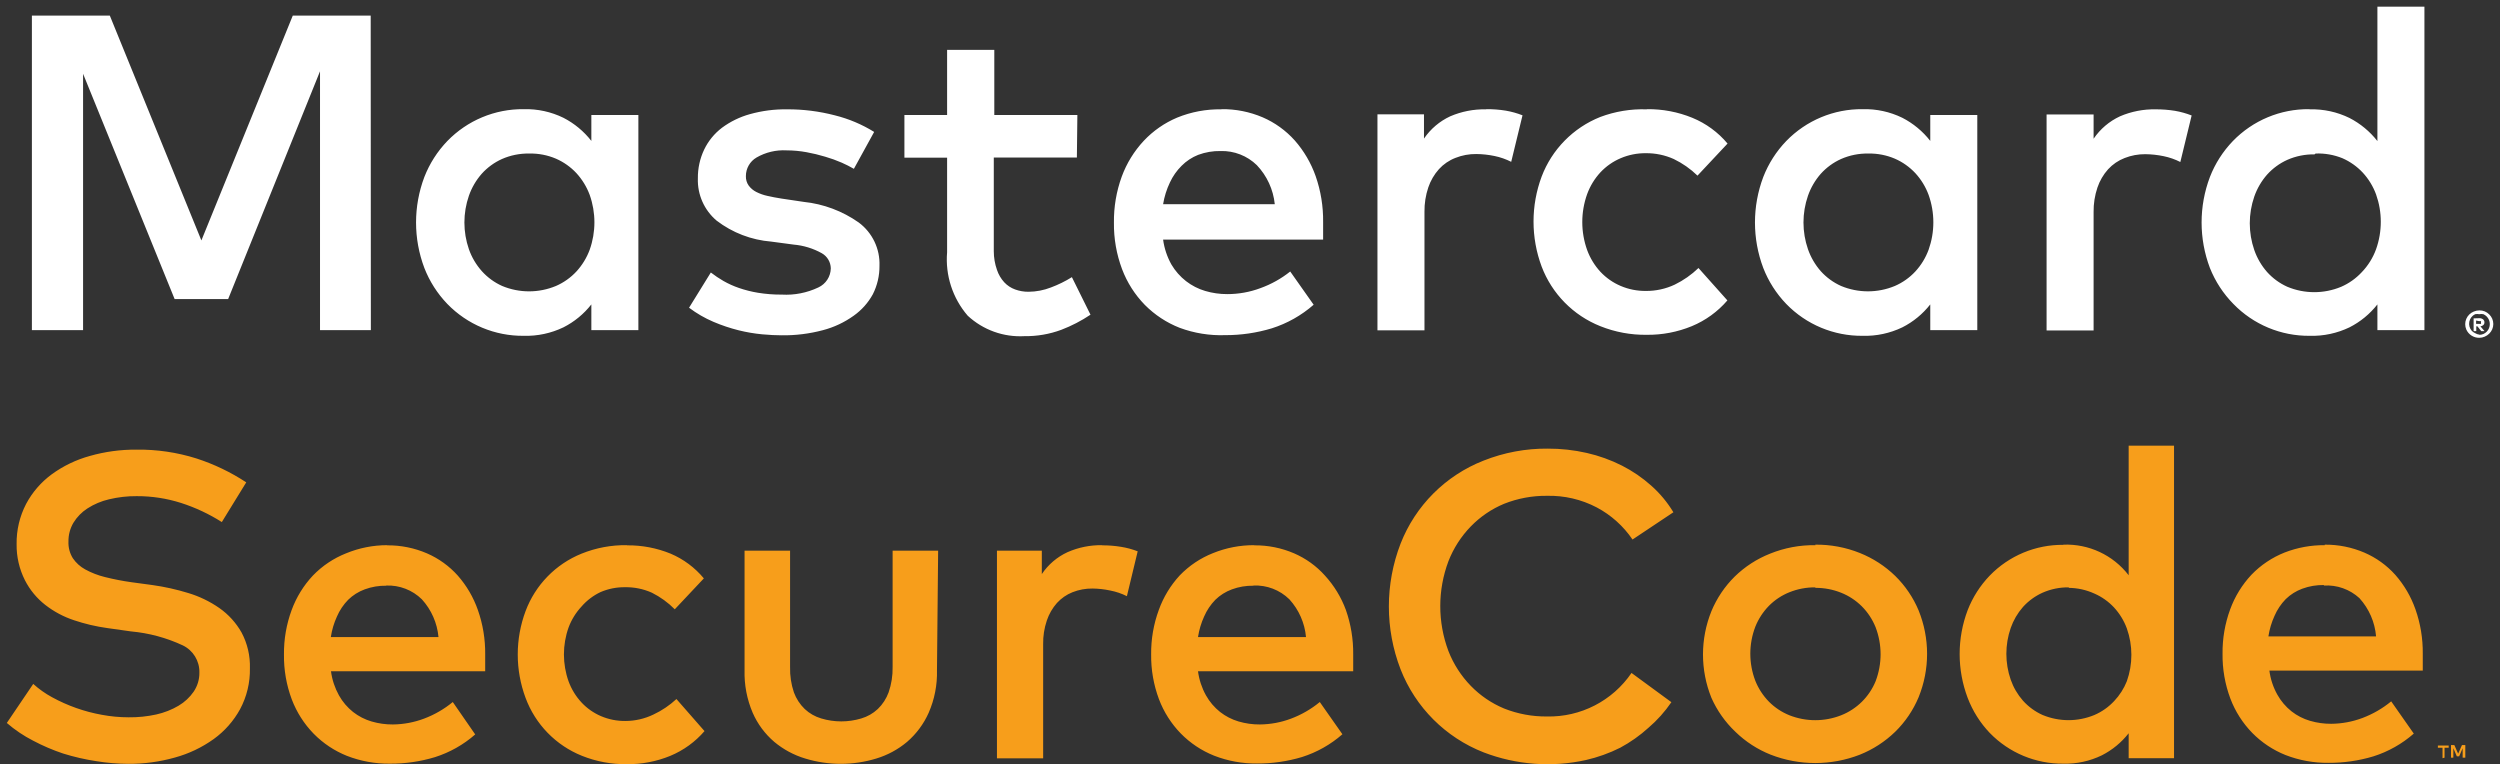 <?xml version="1.0" encoding="UTF-8"?>
<svg width="157px" height="48px" viewBox="0 0 157 48" version="1.1" xmlns="http://www.w3.org/2000/svg" xmlns:xlink="http://www.w3.org/1999/xlink">
    <rect x="0" y="0" width="157" height="48" fill="#333333" stroke="none"/>
    <!-- Generator: Sketch 50.2 (55047) - http://www.bohemiancoding.com/sketch -->
    <title>mc_sc</title>
    <desc>Created with Sketch.</desc>
    <defs></defs>
    <g id="Page-1" stroke="none" stroke-width="1" fill="none" fill-rule="evenodd">
        <g id="main-v6-slide-1" transform="translate(-795, -3381)" fill-rule="nonzero">
            <g id="5-section---payment-system" transform="translate(276, 3324)">
                <g id="mc_sc" transform="translate(519, 57)">
                    <path d="M13.93,32.786 C13.133,32.279 12.273,31.876 11.374,31.586 C10.473,31.299 9.533,31.155 8.588,31.158 C8.001,31.153 7.416,31.22 6.845,31.357 C6.364,31.469 5.905,31.663 5.489,31.93 C5.133,32.16 4.833,32.467 4.612,32.828 C4.401,33.185 4.293,33.593 4.299,34.007 C4.284,34.374 4.378,34.737 4.57,35.05 C4.77,35.347 5.039,35.59 5.353,35.76 C5.744,35.974 6.162,36.135 6.595,36.24 C7.142,36.377 7.695,36.485 8.254,36.563 L9.569,36.741 C10.332,36.848 11.086,37.015 11.823,37.242 C12.523,37.452 13.185,37.773 13.784,38.191 C14.355,38.593 14.829,39.117 15.172,39.725 C15.538,40.415 15.718,41.188 15.694,41.969 C15.712,42.863 15.5,43.747 15.078,44.536 C14.672,45.278 14.105,45.92 13.419,46.414 C12.683,46.941 11.86,47.333 10.988,47.572 C10.034,47.841 9.047,47.974 8.056,47.969 C7.384,47.965 6.715,47.91 6.052,47.802 C5.345,47.695 4.648,47.535 3.965,47.322 C3.318,47.106 2.69,46.837 2.087,46.518 C1.491,46.214 0.934,45.839 0.428,45.402 L2.087,42.95 C2.446,43.273 2.841,43.554 3.266,43.784 C4.243,44.319 5.3,44.693 6.397,44.89 C6.951,44.994 7.513,45.046 8.077,45.047 C8.659,45.054 9.24,44.995 9.809,44.87 C10.305,44.761 10.78,44.575 11.217,44.317 C11.595,44.094 11.919,43.791 12.167,43.43 C12.405,43.075 12.529,42.656 12.522,42.23 C12.536,41.507 12.129,40.843 11.478,40.529 C10.452,40.051 9.35,39.754 8.223,39.652 L6.741,39.443 C6.032,39.345 5.333,39.181 4.654,38.953 C4.002,38.738 3.391,38.414 2.849,37.993 C2.312,37.575 1.874,37.044 1.565,36.438 C1.213,35.74 1.034,34.967 1.043,34.184 C1.028,33.303 1.232,32.431 1.638,31.649 C2.03,30.912 2.583,30.274 3.256,29.781 C3.977,29.258 4.786,28.869 5.645,28.633 C6.595,28.363 7.579,28.23 8.567,28.237 C9.844,28.22 11.116,28.407 12.334,28.79 C13.44,29.148 14.493,29.653 15.464,30.292 L13.93,32.786 Z M24.313,34.247 C25.17,34.239 26.019,34.41 26.807,34.748 C27.547,35.068 28.209,35.545 28.748,36.146 C29.304,36.778 29.732,37.512 30.01,38.306 C30.325,39.201 30.48,40.144 30.47,41.092 C30.47,41.27 30.47,41.457 30.47,41.635 C30.47,41.812 30.47,41.99 30.47,42.157 L20.786,42.157 C20.856,42.688 21.026,43.201 21.287,43.67 C21.512,44.072 21.813,44.426 22.174,44.713 C22.519,44.982 22.912,45.184 23.332,45.308 C23.766,45.435 24.216,45.499 24.668,45.496 C25.338,45.49 26.002,45.367 26.63,45.13 C27.285,44.884 27.895,44.532 28.435,44.087 L29.843,46.122 C29.106,46.769 28.243,47.255 27.308,47.551 C26.391,47.827 25.438,47.964 24.48,47.958 C23.56,47.968 22.646,47.802 21.788,47.468 C21.004,47.154 20.293,46.682 19.701,46.08 C19.098,45.463 18.629,44.727 18.323,43.92 C17.986,43.019 17.82,42.064 17.833,41.103 C17.823,40.153 17.986,39.208 18.313,38.317 C18.608,37.511 19.062,36.772 19.649,36.146 C20.237,35.536 20.948,35.06 21.736,34.748 C22.553,34.411 23.429,34.237 24.313,34.237 L24.313,34.247 Z M24.261,36.783 C23.798,36.774 23.338,36.852 22.904,37.012 C22.514,37.155 22.158,37.379 21.861,37.67 C21.567,37.972 21.33,38.326 21.162,38.713 C20.973,39.124 20.843,39.56 20.776,40.007 L27.537,40.007 C27.457,39.125 27.09,38.293 26.494,37.638 C25.898,37.052 25.086,36.739 24.25,36.772 L24.261,36.783 Z M39.381,34.247 C40.318,34.238 41.247,34.415 42.115,34.769 C42.925,35.113 43.64,35.646 44.202,36.323 L42.376,38.264 C41.956,37.84 41.469,37.488 40.936,37.221 C40.404,36.983 39.827,36.866 39.245,36.877 C38.722,36.871 38.203,36.974 37.722,37.179 C37.263,37.395 36.854,37.704 36.522,38.087 C36.167,38.467 35.89,38.914 35.708,39.402 C35.317,40.498 35.317,41.696 35.708,42.793 C35.889,43.284 36.165,43.735 36.522,44.118 C36.865,44.485 37.281,44.776 37.743,44.974 C38.224,45.179 38.743,45.282 39.266,45.277 C39.881,45.278 40.487,45.138 41.04,44.87 C41.568,44.623 42.053,44.295 42.48,43.899 L44.243,45.913 C43.658,46.591 42.922,47.124 42.094,47.468 C41.23,47.822 40.304,48 39.37,47.99 C38.406,48.003 37.449,47.826 36.553,47.468 C34.909,46.81 33.62,45.487 33.005,43.826 C32.351,42.069 32.351,40.136 33.005,38.379 C33.62,36.736 34.896,35.426 36.522,34.769 C37.426,34.403 38.395,34.222 39.37,34.237 L39.381,34.247 Z M58.842,42.094 C58.866,43.012 58.688,43.924 58.32,44.765 C58.008,45.466 57.544,46.09 56.963,46.591 C56.397,47.066 55.741,47.421 55.033,47.635 C53.578,48.08 52.022,48.08 50.567,47.635 C49.856,47.421 49.196,47.066 48.626,46.591 C48.041,46.093 47.578,45.469 47.27,44.765 C46.909,43.922 46.734,43.011 46.758,42.094 L46.758,34.581 L49.617,34.581 L49.617,41.885 C49.603,42.427 49.684,42.968 49.857,43.482 C50.002,43.876 50.234,44.233 50.536,44.525 C50.832,44.803 51.189,45.007 51.579,45.12 C52.396,45.365 53.267,45.365 54.083,45.12 C54.473,45.007 54.831,44.803 55.127,44.525 C55.429,44.233 55.661,43.876 55.805,43.482 C55.982,42.969 56.067,42.428 56.056,41.885 L56.056,34.581 L58.915,34.581 L58.842,42.094 Z M69.224,34.247 C69.619,34.245 70.014,34.277 70.403,34.341 C70.76,34.398 71.11,34.492 71.447,34.623 L70.769,37.44 C70.439,37.275 70.088,37.155 69.725,37.085 C69.358,37.006 68.984,36.964 68.609,36.96 C68.18,36.955 67.755,37.033 67.357,37.19 C66.982,37.338 66.647,37.57 66.376,37.868 C66.091,38.19 65.875,38.566 65.739,38.974 C65.579,39.451 65.501,39.952 65.51,40.456 L65.51,47.624 L62.609,47.624 L62.609,34.581 L65.426,34.581 L65.426,36.052 C65.828,35.453 66.388,34.976 67.043,34.675 C67.727,34.375 68.467,34.226 69.214,34.237 L69.224,34.247 Z M78.772,34.247 C79.629,34.239 80.479,34.41 81.266,34.748 C82.006,35.068 82.669,35.545 83.207,36.146 C83.781,36.774 84.228,37.508 84.522,38.306 C84.836,39.201 84.991,40.144 84.981,41.092 C84.981,41.27 84.981,41.457 84.981,41.635 C84.981,41.812 84.981,41.99 84.981,42.157 L75.235,42.157 C75.305,42.688 75.474,43.201 75.736,43.67 C75.961,44.072 76.262,44.426 76.623,44.713 C76.968,44.982 77.361,45.184 77.781,45.308 C78.215,45.435 78.665,45.499 79.117,45.496 C79.787,45.49 80.451,45.367 81.078,45.13 C81.733,44.884 82.343,44.532 82.883,44.087 L84.303,46.111 C83.566,46.758 82.702,47.245 81.767,47.541 C80.85,47.816 79.897,47.954 78.939,47.948 C78.019,47.958 77.105,47.791 76.247,47.457 C75.463,47.144 74.752,46.671 74.16,46.07 C73.557,45.452 73.088,44.717 72.783,43.91 C72.446,43.009 72.279,42.054 72.292,41.092 C72.282,40.142 72.445,39.198 72.772,38.306 C73.061,37.502 73.508,36.764 74.087,36.136 C74.675,35.526 75.386,35.049 76.174,34.737 C76.995,34.403 77.875,34.233 78.762,34.237 L78.772,34.247 Z M78.72,36.783 C78.257,36.774 77.797,36.852 77.363,37.012 C76.973,37.155 76.617,37.379 76.32,37.67 C76.026,37.972 75.789,38.326 75.621,38.713 C75.432,39.124 75.303,39.56 75.235,40.007 L82.017,40.007 C81.937,39.125 81.57,38.293 80.974,37.638 C80.373,37.047 79.552,36.733 78.71,36.772 L78.72,36.783 Z M97.2,28.174 C98.025,28.171 98.848,28.262 99.652,28.445 C100.416,28.619 101.155,28.885 101.854,29.238 C102.522,29.577 103.143,30.001 103.701,30.501 C104.245,30.984 104.713,31.547 105.089,32.17 L102.522,33.882 C101.949,33.038 101.179,32.346 100.278,31.868 C99.314,31.362 98.236,31.111 97.148,31.137 C96.226,31.128 95.312,31.298 94.456,31.638 C93.671,31.965 92.961,32.448 92.369,33.057 C91.757,33.686 91.278,34.431 90.96,35.249 C90.279,37.065 90.279,39.067 90.96,40.883 C91.278,41.701 91.757,42.446 92.369,43.075 C92.961,43.685 93.671,44.167 94.456,44.494 C95.312,44.834 96.226,45.004 97.148,44.995 C99.267,45.041 101.266,44.012 102.459,42.261 L104.963,44.097 C104.556,44.694 104.072,45.234 103.523,45.704 C102.985,46.192 102.389,46.613 101.75,46.957 C101.067,47.299 100.345,47.558 99.6,47.729 C97.457,48.203 95.221,48.036 93.172,47.249 C90.782,46.313 88.89,44.422 87.955,42.031 C86.976,39.493 86.976,36.681 87.955,34.143 C88.89,31.752 90.782,29.861 93.172,28.925 C94.454,28.417 95.821,28.161 97.2,28.174 Z M114,34.205 C114.957,34.194 115.908,34.371 116.797,34.727 C117.624,35.057 118.379,35.546 119.019,36.167 C119.649,36.785 120.15,37.523 120.49,38.337 C121.198,40.084 121.198,42.038 120.49,43.784 C120.15,44.599 119.649,45.337 119.019,45.955 C118.379,46.575 117.624,47.065 116.797,47.395 C114.998,48.094 113.002,48.094 111.203,47.395 C110.375,47.066 109.619,46.577 108.981,45.955 C108.345,45.351 107.834,44.628 107.478,43.826 C106.771,42.079 106.771,40.126 107.478,38.379 C107.817,37.566 108.313,36.828 108.939,36.209 C109.577,35.586 110.333,35.097 111.162,34.769 C112.066,34.403 113.035,34.222 114.01,34.237 L114,34.205 Z M114,36.887 C113.446,36.881 112.897,36.984 112.383,37.19 C111.897,37.383 111.457,37.674 111.089,38.045 C110.72,38.423 110.429,38.87 110.233,39.36 C109.816,40.452 109.816,41.659 110.233,42.751 C110.429,43.242 110.72,43.688 111.089,44.066 C111.457,44.436 111.898,44.728 112.383,44.922 C113.422,45.329 114.578,45.329 115.617,44.922 C116.603,44.535 117.387,43.762 117.788,42.783 C118.205,41.691 118.205,40.483 117.788,39.391 C117.59,38.899 117.296,38.452 116.922,38.077 C116.549,37.706 116.105,37.415 115.617,37.221 C115.106,37.017 114.561,36.914 114.01,36.918 L114,36.887 Z M129.579,34.205 C131.176,34.143 132.705,34.859 133.68,36.125 L133.68,27.986 L136.529,27.986 L136.529,47.614 L133.68,47.614 L133.68,46.049 C133.225,46.63 132.648,47.104 131.99,47.437 C131.239,47.801 130.413,47.979 129.579,47.958 C127.839,47.975 126.168,47.277 124.957,46.028 C124.352,45.394 123.88,44.645 123.569,43.826 C122.898,42.051 122.898,40.092 123.569,38.317 C123.884,37.509 124.355,36.771 124.957,36.146 C126.168,34.897 127.839,34.199 129.579,34.216 L129.579,34.205 Z M129.923,36.887 C129.356,36.878 128.794,36.992 128.275,37.221 C127.806,37.431 127.387,37.737 127.043,38.118 C126.703,38.506 126.44,38.956 126.271,39.443 C125.909,40.491 125.909,41.63 126.271,42.678 C126.44,43.166 126.703,43.616 127.043,44.003 C127.387,44.385 127.806,44.691 128.275,44.901 C129.317,45.334 130.489,45.334 131.53,44.901 C132,44.698 132.423,44.399 132.772,44.024 C133.112,43.664 133.381,43.243 133.565,42.783 C133.946,41.709 133.946,40.538 133.565,39.464 C133.386,38.978 133.113,38.531 132.762,38.15 C132.412,37.775 131.99,37.477 131.52,37.273 C131.018,37.045 130.475,36.924 129.923,36.918 L129.923,36.887 Z M145.993,34.205 C146.85,34.197 147.699,34.368 148.487,34.706 C149.228,35.026 149.89,35.503 150.428,36.104 C150.984,36.737 151.412,37.47 151.69,38.264 C152.005,39.159 152.16,40.102 152.15,41.05 C152.15,41.228 152.15,41.416 152.15,41.593 C152.15,41.77 152.15,41.948 152.15,42.115 L142.518,42.115 C142.586,42.647 142.757,43.16 143.019,43.628 C143.244,44.03 143.545,44.384 143.906,44.671 C144.251,44.941 144.644,45.143 145.064,45.266 C145.498,45.393 145.948,45.457 146.4,45.454 C147.07,45.449 147.734,45.325 148.362,45.089 C149.017,44.842 149.627,44.49 150.167,44.045 L151.586,46.07 C150.849,46.716 149.985,47.203 149.05,47.499 C148.133,47.775 147.18,47.912 146.223,47.906 C145.302,47.916 144.388,47.749 143.53,47.416 C142.746,47.102 142.036,46.63 141.443,46.028 C140.84,45.41 140.371,44.675 140.066,43.868 C139.729,42.967 139.563,42.012 139.576,41.05 C139.566,40.1 139.728,39.156 140.056,38.264 C140.351,37.458 140.805,36.72 141.391,36.094 C141.979,35.484 142.691,35.008 143.478,34.696 C144.28,34.385 145.133,34.229 145.993,34.237 L145.993,34.205 Z M153.517,47.583 L153.517,46.957 L153.777,46.957 L153.777,46.821 L153.099,46.821 L153.099,46.957 L153.391,46.957 L153.391,47.614 L153.517,47.583 Z M154.821,47.583 L154.821,46.79 L154.612,46.79 L154.372,47.332 L154.132,46.79 L153.923,46.79 L153.923,47.583 L154.07,47.583 L154.07,46.988 L154.289,47.499 L154.435,47.499 L154.654,46.988 L154.654,47.583 L154.821,47.583 Z M145.941,36.741 C145.478,36.732 145.018,36.81 144.584,36.97 C144.194,37.113 143.838,37.337 143.541,37.628 C143.247,37.93 143.01,38.284 142.842,38.671 C142.653,39.083 142.524,39.518 142.456,39.965 L149.217,39.965 C149.143,39.072 148.776,38.229 148.174,37.565 C147.568,37.008 146.762,36.722 145.941,36.772 L145.941,36.741 Z" id="Shape" fill="#F79E1B"></path>
                    <path d="M23.29,20.734 L20.097,20.734 L20.097,4.477 L14.327,18.783 L10.967,18.783 L5.217,4.633 L5.217,20.734 L2.003,20.734 L2.003,0.981 L6.897,0.981 L12.647,15.099 L18.386,0.981 L23.28,0.981 L23.29,20.734 Z M40.09,20.734 L37.137,20.734 L37.137,19.117 C36.666,19.719 36.067,20.211 35.384,20.557 C34.607,20.93 33.752,21.113 32.89,21.089 C31.083,21.108 29.348,20.383 28.09,19.085 C27.466,18.436 26.977,17.67 26.65,16.831 C25.954,14.989 25.954,12.956 26.65,11.113 C26.977,10.274 27.467,9.508 28.09,8.859 C29.348,7.561 31.083,6.836 32.89,6.856 C33.753,6.833 34.609,7.019 35.384,7.398 C36.067,7.749 36.665,8.244 37.137,8.849 L37.137,7.221 L40.09,7.221 L40.09,20.734 Z M33.235,9.642 C32.646,9.632 32.062,9.749 31.523,9.986 C31.039,10.204 30.606,10.52 30.25,10.915 C29.897,11.318 29.624,11.786 29.447,12.292 C29.07,13.38 29.07,14.564 29.447,15.652 C29.625,16.16 29.902,16.628 30.261,17.03 C30.616,17.424 31.049,17.741 31.534,17.958 C32.616,18.41 33.833,18.41 34.915,17.958 C35.4,17.747 35.837,17.438 36.198,17.05 C36.562,16.653 36.846,16.189 37.033,15.683 C37.428,14.57 37.428,13.354 37.033,12.24 C36.846,11.735 36.562,11.271 36.198,10.873 C35.837,10.486 35.4,10.177 34.915,9.965 C34.384,9.739 33.811,9.629 33.235,9.642 Z M53.624,10.602 C53.377,10.46 53.123,10.331 52.863,10.216 C52.523,10.068 52.175,9.943 51.819,9.84 C51.435,9.724 51.045,9.63 50.65,9.558 C50.237,9.482 49.818,9.444 49.398,9.443 C48.738,9.406 48.082,9.562 47.51,9.892 C47.094,10.134 46.84,10.58 46.842,11.061 C46.834,11.273 46.896,11.482 47.019,11.656 C47.143,11.822 47.304,11.958 47.489,12.052 C47.713,12.166 47.952,12.251 48.198,12.303 C48.47,12.365 48.762,12.421 49.075,12.47 L50.473,12.678 C51.716,12.807 52.905,13.253 53.927,13.972 C54.785,14.609 55.273,15.628 55.231,16.696 C55.237,17.315 55.094,17.927 54.814,18.48 C54.521,19.014 54.111,19.474 53.614,19.826 C53.031,20.244 52.377,20.552 51.683,20.734 C50.833,20.961 49.955,21.07 49.075,21.057 C48.727,21.057 48.323,21.037 47.864,20.995 C47.368,20.948 46.877,20.864 46.393,20.744 C45.851,20.609 45.321,20.431 44.807,20.212 C44.262,19.98 43.746,19.682 43.273,19.325 L44.64,17.113 C44.892,17.308 45.157,17.486 45.433,17.645 C45.742,17.821 46.067,17.968 46.403,18.083 C46.794,18.218 47.196,18.319 47.603,18.386 C48.097,18.466 48.596,18.505 49.096,18.501 C49.886,18.546 50.676,18.391 51.391,18.052 C51.861,17.836 52.165,17.369 52.174,16.852 C52.167,16.458 51.953,16.098 51.61,15.903 C51.064,15.599 50.459,15.414 49.837,15.36 L48.428,15.172 C47.184,15.071 45.996,14.615 45.005,13.857 C44.228,13.201 43.793,12.224 43.826,11.207 C43.818,10.579 43.953,9.958 44.223,9.391 C44.481,8.853 44.864,8.385 45.339,8.024 C45.866,7.634 46.46,7.344 47.092,7.169 C47.849,6.957 48.633,6.855 49.419,6.866 C50.433,6.86 51.443,6.987 52.424,7.242 C53.298,7.459 54.132,7.811 54.897,8.285 L53.624,10.602 Z M67.628,9.892 L62.41,9.892 L62.41,15.777 C62.41,16.175 62.477,16.571 62.609,16.946 C62.705,17.237 62.861,17.503 63.068,17.729 C63.255,17.93 63.488,18.083 63.746,18.177 C64.017,18.276 64.303,18.325 64.591,18.323 C65.073,18.32 65.551,18.228 66,18.052 C66.459,17.881 66.899,17.664 67.315,17.405 L68.483,19.763 C67.909,20.148 67.293,20.466 66.647,20.713 C65.909,20.987 65.127,21.121 64.341,21.11 C63.026,21.186 61.737,20.722 60.772,19.826 C59.823,18.725 59.357,17.288 59.478,15.84 L59.478,9.903 L56.797,9.903 L56.797,7.221 L59.478,7.221 L59.478,3.13 L62.442,3.13 L62.442,7.221 L67.659,7.221 L67.628,9.892 Z M76.706,6.856 C77.595,6.844 78.476,7.019 79.294,7.367 C80.062,7.699 80.749,8.194 81.308,8.817 C81.886,9.474 82.332,10.236 82.623,11.061 C82.947,11.99 83.105,12.968 83.092,13.951 C83.092,14.139 83.092,14.327 83.092,14.515 C83.092,14.703 83.092,14.88 83.092,15.047 L73.043,15.047 C73.117,15.597 73.294,16.128 73.565,16.612 C73.803,17.015 74.114,17.369 74.483,17.656 C74.842,17.934 75.249,18.143 75.683,18.271 C76.134,18.405 76.601,18.472 77.071,18.47 C77.784,18.471 78.491,18.344 79.158,18.094 C79.834,17.85 80.465,17.498 81.026,17.05 L82.497,19.137 C81.733,19.807 80.837,20.312 79.868,20.619 C78.917,20.907 77.929,21.051 76.936,21.047 C75.965,21.081 74.998,20.925 74.087,20.588 C73.264,20.266 72.518,19.775 71.896,19.148 C71.27,18.507 70.783,17.743 70.466,16.904 C70.116,15.971 69.942,14.98 69.955,13.983 C69.942,12.997 70.109,12.018 70.445,11.092 C70.752,10.255 71.224,9.489 71.833,8.838 C72.42,8.215 73.131,7.721 73.92,7.388 C74.804,7.026 75.752,6.849 76.706,6.866 L76.706,6.856 Z M76.654,9.485 C76.173,9.476 75.696,9.558 75.245,9.725 C74.854,9.88 74.498,10.115 74.202,10.414 C73.899,10.716 73.651,11.069 73.471,11.457 C73.264,11.89 73.12,12.351 73.043,12.824 L80.056,12.824 C79.962,11.905 79.566,11.042 78.929,10.372 C78.322,9.781 77.501,9.461 76.654,9.485 Z M93.35,6.856 C93.758,6.853 94.167,6.884 94.57,6.95 C94.927,7.012 95.277,7.11 95.614,7.242 L94.904,10.163 C94.574,9.996 94.223,9.873 93.861,9.798 C93.48,9.718 93.092,9.676 92.703,9.673 C92.26,9.669 91.82,9.75 91.409,9.913 C91.01,10.065 90.653,10.308 90.365,10.623 C90.068,10.956 89.84,11.347 89.697,11.77 C89.531,12.264 89.45,12.783 89.457,13.304 L89.457,20.744 L86.504,20.744 L86.504,7.179 L89.426,7.179 L89.426,8.703 C89.84,8.096 90.409,7.613 91.075,7.304 C91.783,7 92.548,6.85 93.318,6.866 L93.35,6.856 Z M103.44,6.856 C104.413,6.846 105.378,7.03 106.278,7.398 C107.136,7.75 107.895,8.305 108.49,9.016 L106.602,11.03 C106.164,10.604 105.66,10.251 105.11,9.986 C104.559,9.739 103.96,9.614 103.357,9.621 C102.815,9.616 102.279,9.722 101.781,9.934 C101.299,10.138 100.866,10.44 100.508,10.821 C100.142,11.217 99.859,11.682 99.673,12.188 C99.266,13.325 99.266,14.567 99.673,15.704 C99.859,16.21 100.143,16.675 100.508,17.071 C100.866,17.452 101.3,17.754 101.781,17.958 C102.279,18.17 102.815,18.276 103.357,18.271 C103.984,18.277 104.604,18.142 105.172,17.875 C105.721,17.607 106.225,17.255 106.664,16.831 L108.48,18.866 C107.872,19.572 107.108,20.126 106.247,20.483 C105.35,20.852 104.389,21.036 103.419,21.026 C102.419,21.04 101.426,20.856 100.497,20.483 C98.799,19.806 97.462,18.447 96.814,16.737 C96.136,14.917 96.136,12.913 96.814,11.092 C97.462,9.382 98.799,8.023 100.497,7.346 C101.427,6.997 102.416,6.833 103.409,6.866 L103.44,6.856 Z M124.174,20.734 L121.221,20.734 L121.221,19.117 C120.749,19.719 120.151,20.211 119.468,20.557 C118.691,20.93 117.836,21.113 116.974,21.089 C115.167,21.108 113.431,20.383 112.174,19.085 C111.55,18.436 111.061,17.67 110.734,16.831 C110.038,14.989 110.038,12.956 110.734,11.113 C111.061,10.274 111.55,9.508 112.174,8.859 C113.431,7.561 115.167,6.836 116.974,6.856 C117.837,6.833 118.692,7.019 119.468,7.398 C120.15,7.749 120.749,8.244 121.221,8.849 L121.221,7.221 L124.174,7.221 L124.174,20.734 Z M117.329,9.642 C116.74,9.632 116.156,9.749 115.617,9.986 C115.133,10.204 114.7,10.52 114.344,10.915 C113.99,11.318 113.718,11.786 113.541,12.292 C113.164,13.38 113.164,14.564 113.541,15.652 C113.718,16.159 113.99,16.626 114.344,17.03 C114.7,17.424 115.133,17.741 115.617,17.958 C116.699,18.409 117.916,18.409 118.998,17.958 C119.484,17.747 119.921,17.438 120.282,17.05 C120.647,16.654 120.931,16.189 121.117,15.683 C121.513,14.57 121.513,13.354 121.117,12.24 C120.931,11.734 120.647,11.27 120.282,10.873 C119.92,10.486 119.484,10.177 118.998,9.965 C118.474,9.742 117.909,9.632 117.339,9.642 L117.329,9.642 Z M135.37,6.866 C135.779,6.864 136.188,6.895 136.591,6.96 C136.948,7.022 137.298,7.12 137.635,7.252 L136.925,10.174 C136.595,10.006 136.244,9.884 135.882,9.809 C135.501,9.729 135.113,9.687 134.723,9.683 C134.281,9.679 133.841,9.761 133.43,9.923 C133.031,10.076 132.674,10.319 132.386,10.633 C132.088,10.967 131.861,11.357 131.718,11.781 C131.552,12.275 131.471,12.794 131.478,13.315 L131.478,20.755 L128.525,20.755 L128.525,7.19 L131.478,7.19 L131.478,8.713 C131.893,8.101 132.466,7.614 133.137,7.304 C133.845,7 134.61,6.851 135.381,6.866 L135.37,6.866 Z M145.054,6.866 C145.917,6.843 146.772,7.029 147.548,7.409 C148.23,7.76 148.828,8.254 149.301,8.859 L149.301,0.417 L152.254,0.417 L152.254,20.734 L149.301,20.734 L149.301,19.117 C148.829,19.719 148.231,20.211 147.548,20.557 C146.771,20.93 145.916,21.113 145.054,21.089 C143.247,21.108 141.511,20.383 140.254,19.085 C139.619,18.439 139.119,17.673 138.783,16.831 C138.086,14.989 138.086,12.956 138.783,11.113 C139.109,10.274 139.599,9.508 140.223,8.859 C141.48,7.561 143.215,6.836 145.023,6.856 L145.054,6.866 Z M155.697,19.492 C155.815,19.489 155.932,19.511 156.042,19.555 C156.147,19.599 156.242,19.662 156.323,19.743 C156.403,19.82 156.467,19.912 156.511,20.014 C156.603,20.227 156.603,20.469 156.511,20.682 C156.466,20.783 156.403,20.875 156.323,20.953 C156.242,21.033 156.147,21.096 156.042,21.141 C155.933,21.189 155.816,21.214 155.697,21.214 C155.346,21.219 155.026,21.014 154.883,20.692 C154.792,20.479 154.792,20.238 154.883,20.024 C154.973,19.815 155.142,19.65 155.353,19.565 C155.465,19.517 155.586,19.492 155.708,19.492 L155.697,19.492 Z M155.697,21.026 C155.787,21.027 155.876,21.009 155.958,20.974 C156.036,20.939 156.107,20.889 156.167,20.828 C156.425,20.564 156.425,20.142 156.167,19.878 C156.107,19.817 156.037,19.767 155.958,19.732 C155.872,19.714 155.783,19.714 155.697,19.732 C155.611,19.715 155.523,19.715 155.437,19.732 C155.249,19.823 155.114,19.997 155.073,20.202 C155.032,20.407 155.089,20.619 155.228,20.776 C155.288,20.837 155.358,20.887 155.437,20.922 C155.519,20.972 155.612,21.004 155.708,21.016 L155.697,21.026 Z M155.697,19.983 C155.784,19.978 155.869,20.004 155.937,20.056 C155.993,20.102 156.024,20.171 156.021,20.243 C156.025,20.305 156.002,20.366 155.958,20.41 C155.907,20.459 155.841,20.488 155.77,20.494 L156.031,20.797 L155.823,20.797 L155.583,20.494 L155.51,20.494 L155.51,20.797 L155.343,20.797 L155.343,19.993 L155.697,19.983 Z M155.499,20.129 L155.499,20.337 L155.697,20.337 C155.731,20.347 155.768,20.347 155.802,20.337 C155.815,20.311 155.815,20.28 155.802,20.254 C155.817,20.228 155.817,20.196 155.802,20.17 C155.768,20.161 155.732,20.161 155.697,20.17 L155.499,20.129 Z M145.357,9.694 C144.768,9.684 144.184,9.801 143.645,10.038 C143.161,10.256 142.728,10.572 142.372,10.967 C142.018,11.37 141.746,11.838 141.569,12.344 C141.192,13.433 141.192,14.616 141.569,15.704 C141.746,16.211 142.018,16.679 142.372,17.082 C142.727,17.476 143.161,17.793 143.645,18.01 C144.727,18.461 145.944,18.461 147.026,18.01 C147.512,17.799 147.948,17.49 148.31,17.103 C148.711,16.688 149.02,16.194 149.217,15.652 C149.613,14.538 149.613,13.322 149.217,12.209 C149.031,11.703 148.748,11.238 148.383,10.842 C148.021,10.455 147.584,10.146 147.099,9.934 C146.566,9.719 145.993,9.619 145.419,9.642 L145.357,9.694 Z" id="Shape" fill="#FFFFFF"></path>
                </g>
            </g>
        </g>
    </g>
</svg>